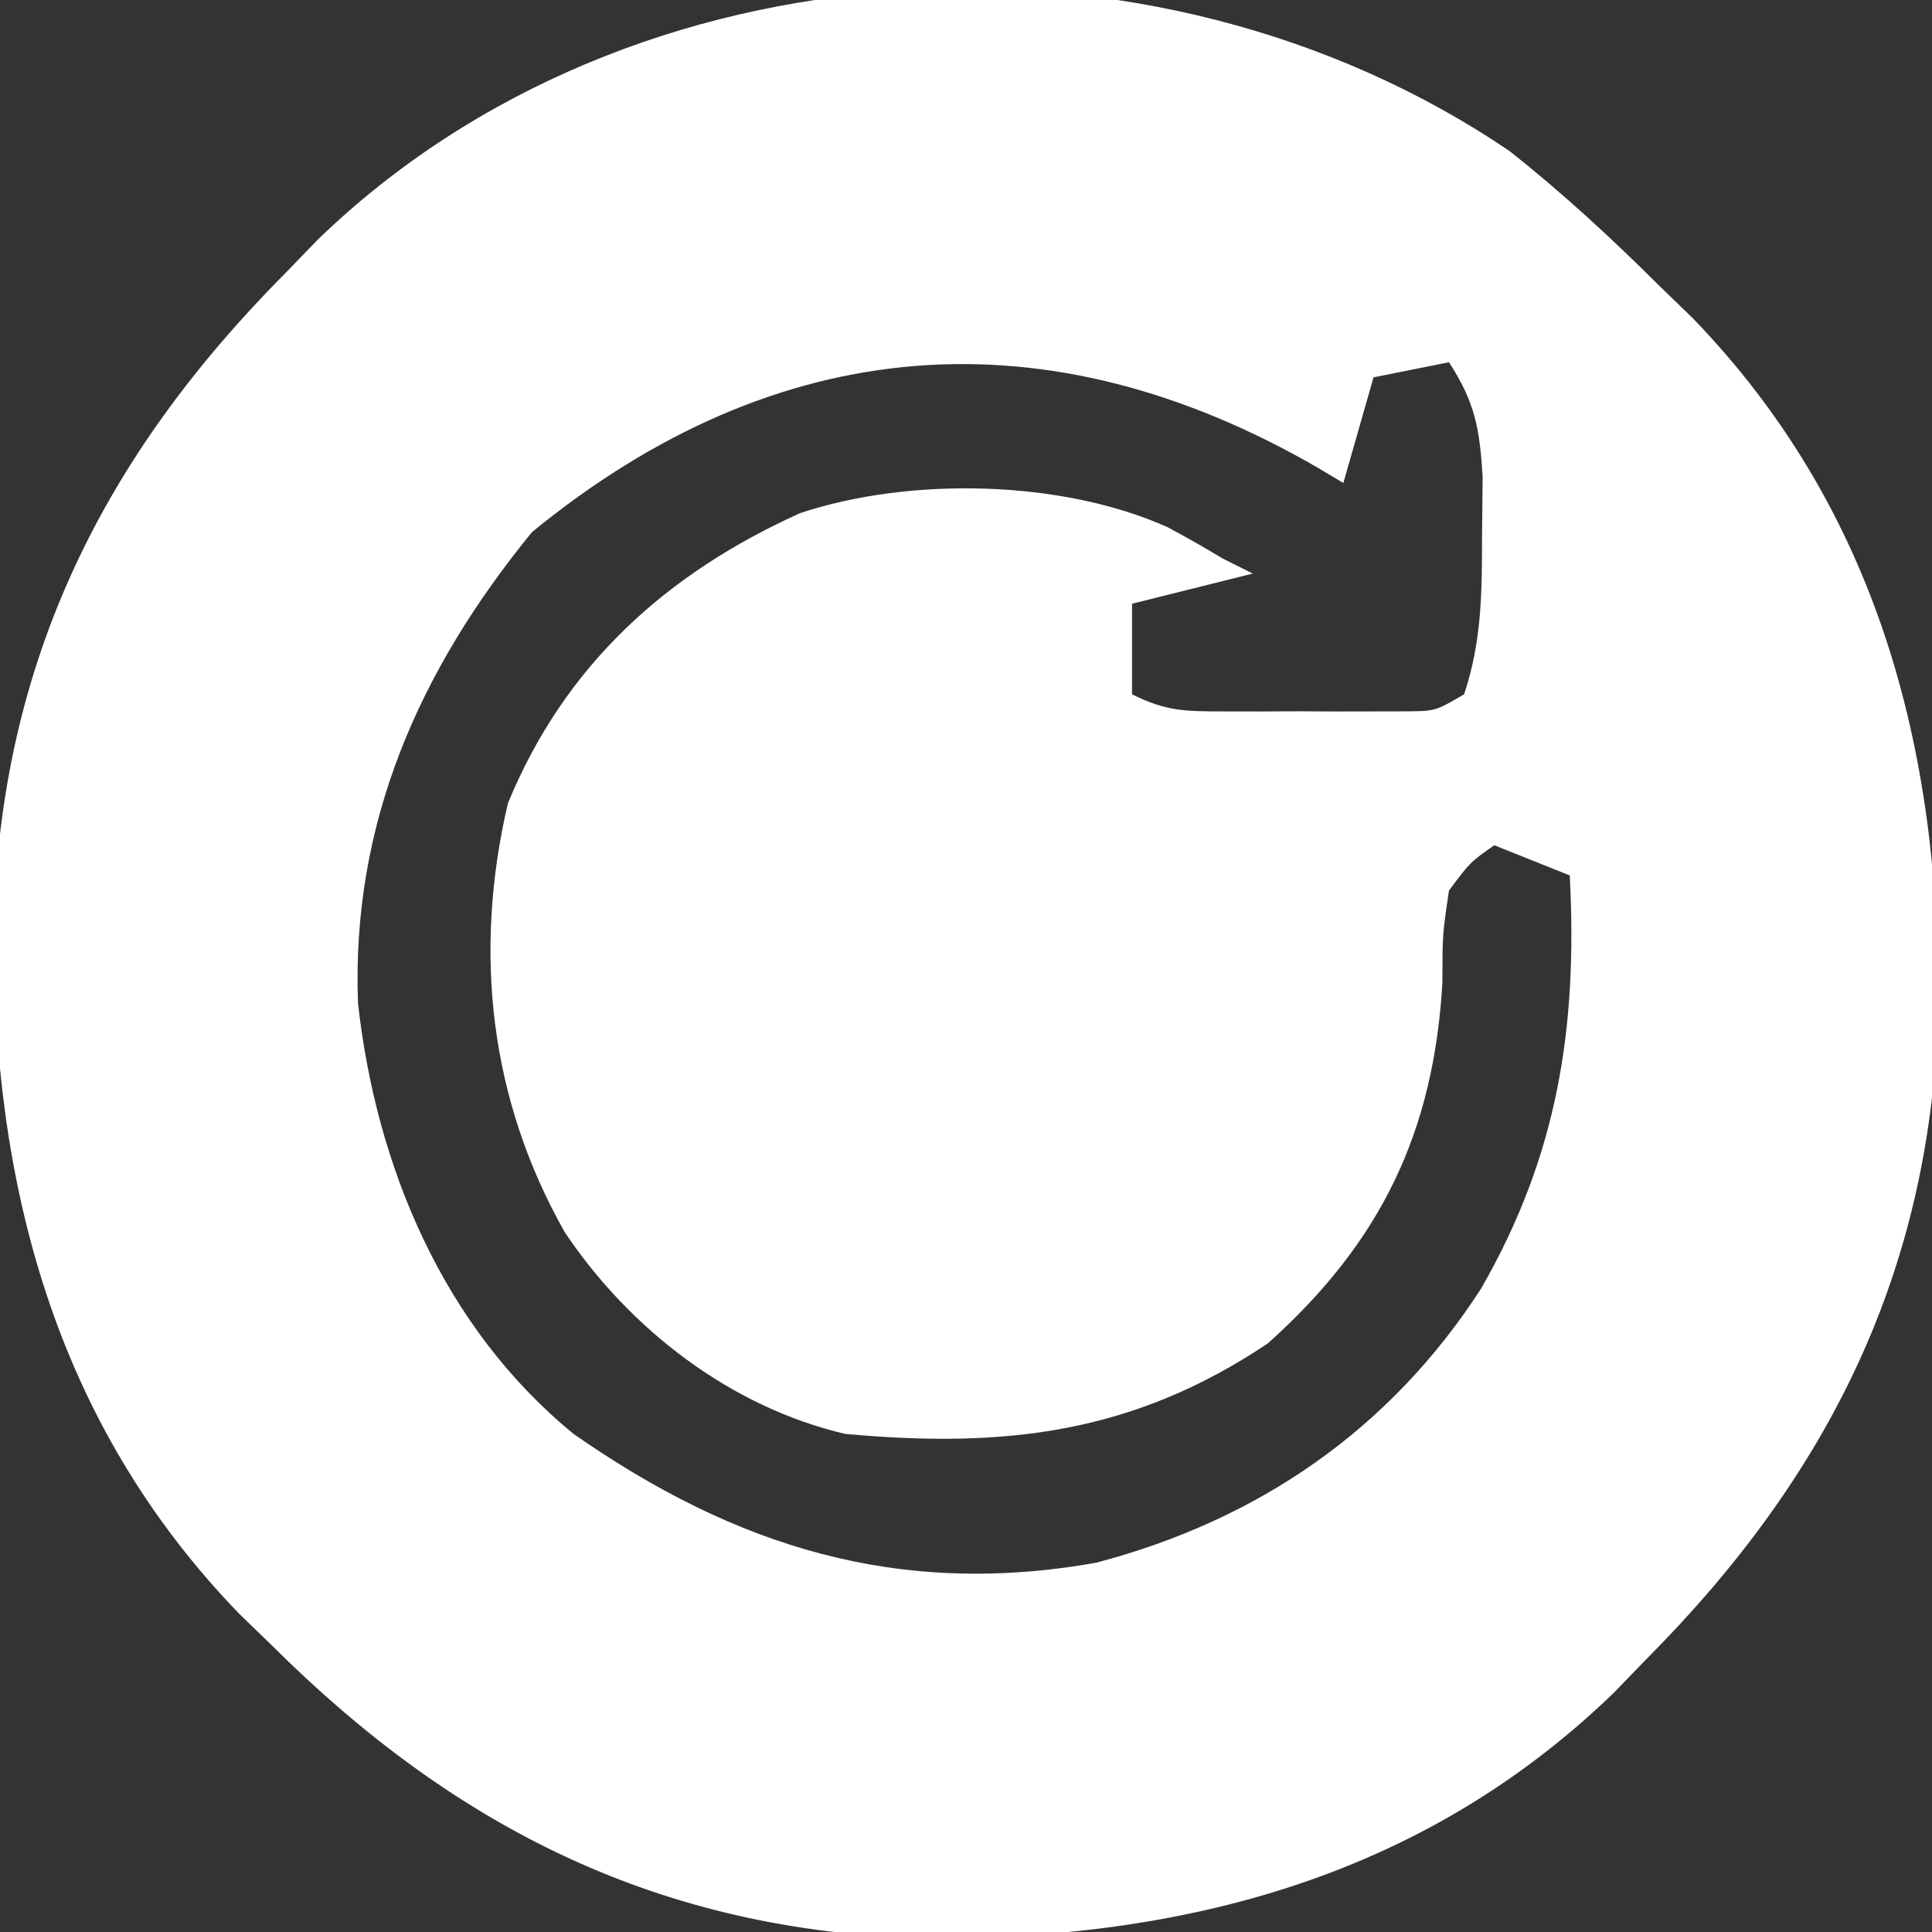 <?xml version="1.0" encoding="UTF-8"?>
<svg version="1.1" xmlns="http://www.w3.org/2000/svg" width="128" height="128">
<rect width="100%" height="100%" fill="#333333" stroke="none"/>
<path d="M0 0 C3.549 2.803 6.798 5.809 10 9 C10.712 9.688 11.423 10.377 12.156 11.086 C24.391 23.744 28.513 39.582 28.422 56.728 C27.971 74.121 21.21 87.749 9 100 C8.312 100.712 7.623 101.423 6.914 102.156 C-5.744 114.391 -21.582 118.513 -38.728 118.422 C-56.121 117.971 -69.749 111.21 -82 99 C-82.712 98.312 -83.423 97.623 -84.156 96.914 C-96.391 84.256 -100.513 68.418 -100.422 51.272 C-99.971 33.879 -93.21 20.251 -81 8 C-80.312 7.288 -79.623 6.577 -78.914 5.844 C-58.173 -14.203 -23.587 -16.009 0 0 Z M-64.75 25.25 C-72.207 34.364 -76.735 44.532 -76.281 56.469 C-75.074 67.332 -70.606 77.958 -62 85 C-51.263 92.491 -40.466 95.863 -27.367 93.531 C-16.605 90.697 -7.905 84.7 -1.875 75.375 C3.202 66.542 4.527 58.086 4 48 C2.35 47.34 0.7 46.68 -1 46 C-2.6 47.122 -2.6 47.122 -4 49 C-4.433 51.892 -4.433 51.892 -4.438 55.125 C-5.022 65.062 -8.535 72.32 -16 79 C-24.948 85 -33.456 85.963 -44 85 C-51.584 83.227 -58.264 78.08 -62.574 71.652 C-67.553 62.879 -68.66 53.102 -66.352 43.227 C-62.6 34.089 -55.879 28.009 -47 24 C-39.735 21.578 -29.635 21.776 -22.625 24.938 C-21.401 25.597 -20.188 26.278 -19 27 C-18.34 27.33 -17.68 27.66 -17 28 C-19.64 28.66 -22.28 29.32 -25 30 C-25 31.98 -25 33.96 -25 36 C-22.729 37.135 -21.457 37.129 -18.938 37.133 C-18.141 37.134 -17.344 37.135 -16.523 37.137 C-15.691 37.133 -14.858 37.129 -14 37.125 C-12.751 37.131 -12.751 37.131 -11.477 37.137 C-10.68 37.135 -9.883 37.134 -9.062 37.133 C-7.966 37.131 -7.966 37.131 -6.848 37.129 C-4.904 37.112 -4.904 37.112 -3 36 C-1.822 32.465 -1.816 29.241 -1.812 25.562 C-1.798 24.244 -1.784 22.925 -1.77 21.566 C-1.978 18.345 -2.278 16.661 -4 14 C-5.65 14.33 -7.3 14.66 -9 15 C-9.66 17.31 -10.32 19.62 -11 22 C-11.545 21.674 -12.091 21.348 -12.652 21.012 C-30.602 10.61 -48.5 11.955 -64.75 25.25 Z " fill="#FFFFFF" transform="translate(100,10)"/>
</svg>
